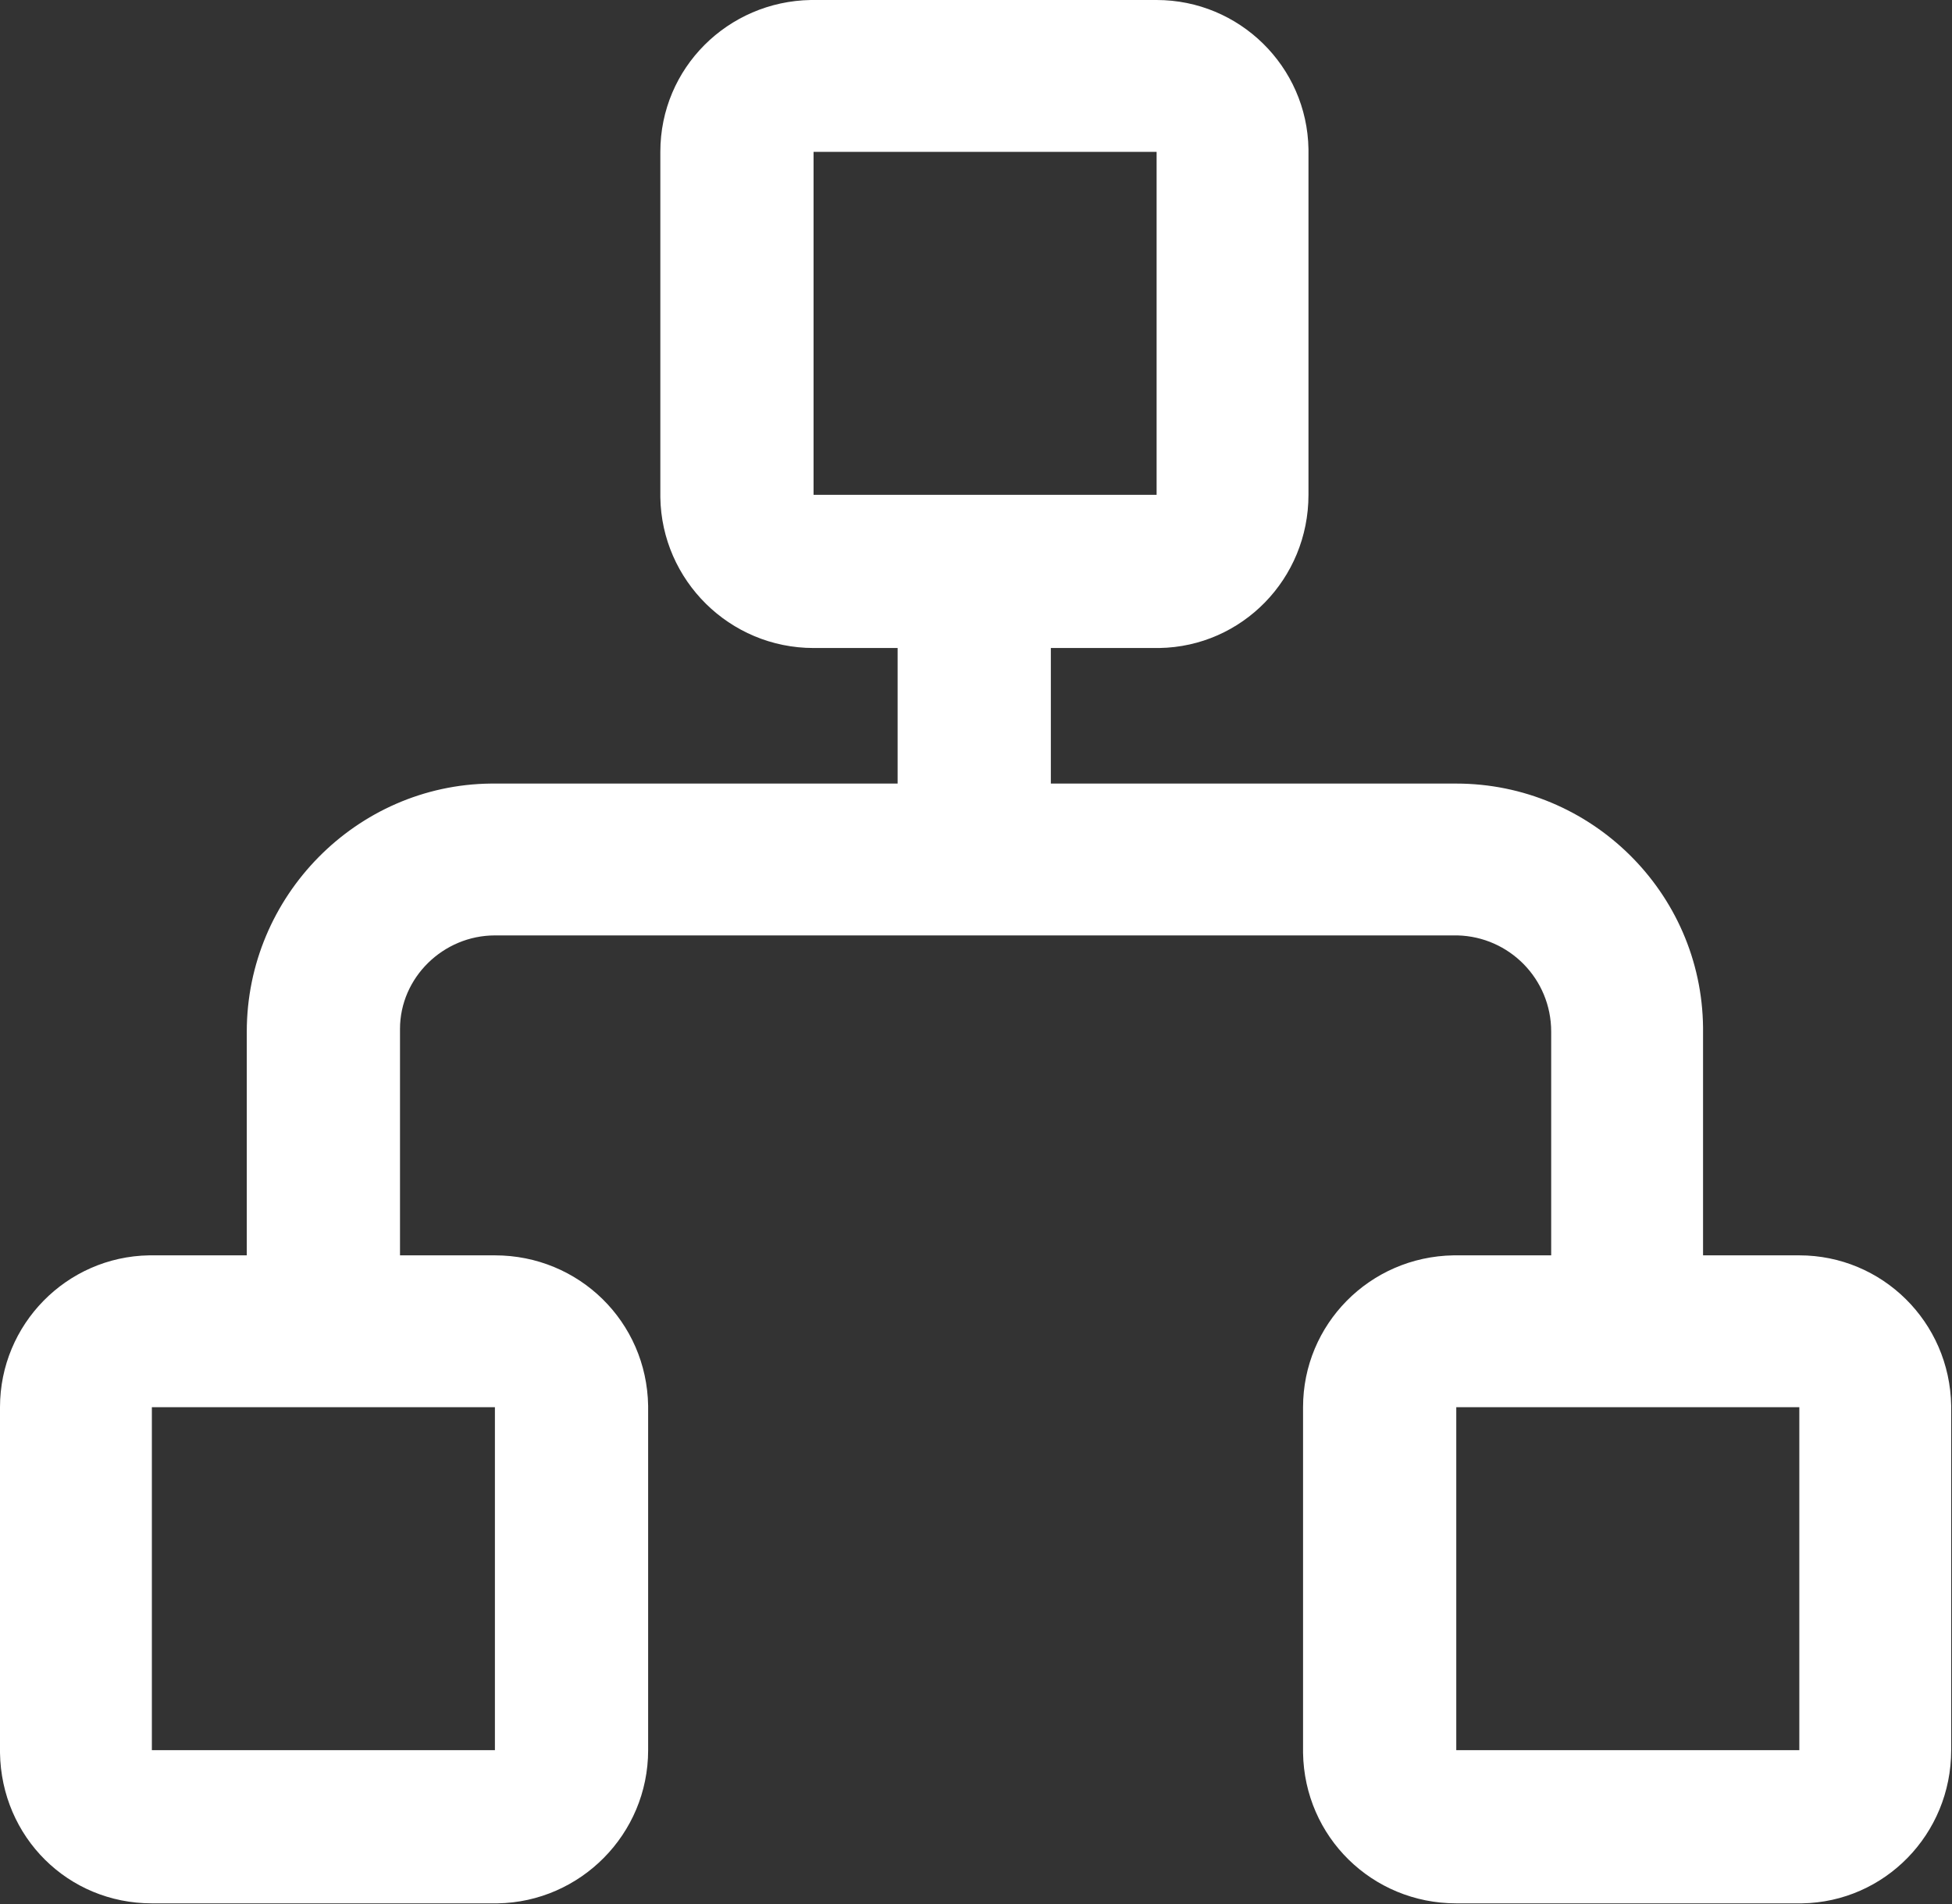 <svg width="14.396" height="14.045" viewBox="0 0 14.396 14.045" fill="none" xmlns="http://www.w3.org/2000/svg" xmlns:xlink="http://www.w3.org/1999/xlink">
	<rect x="0" y="0" width="14.396" height="14.045" fill="#333333" stroke="none"/>
	<desc>
			Created with Pixso.
	</desc>
	<defs/>
	<path id="path" d="M8.53 0C9.14 0 9.64 0.49 9.65 1.1L9.65 1.12L9.65 3.65C9.65 4.27 9.16 4.77 8.55 4.78L8.53 4.78L7.75 4.78L7.75 5.78L10.74 5.78C11.73 5.78 12.55 6.58 12.56 7.58L12.56 7.61L12.56 9.26L13.27 9.26C13.88 9.26 14.38 9.75 14.39 10.37L14.39 10.38L14.39 12.91C14.39 13.53 13.9 14.03 13.29 14.04L13.27 14.04L10.74 14.04C10.12 14.04 9.62 13.55 9.61 12.93L9.61 12.91L9.61 10.38C9.61 9.77 10.1 9.27 10.72 9.26L10.74 9.26L11.44 9.26L11.44 7.61C11.44 7.22 11.13 6.91 10.75 6.9L10.74 6.9L3.65 6.9C3.27 6.9 2.95 7.21 2.95 7.59L2.95 7.61L2.95 9.26L3.65 9.26C4.27 9.26 4.77 9.75 4.78 10.37L4.78 10.38L4.78 12.91C4.78 13.53 4.28 14.03 3.67 14.04L3.65 14.04L1.12 14.04C0.5 14.04 0.01 13.55 0 12.93L0 12.91L0 10.38C0 9.77 0.49 9.27 1.1 9.26L1.12 9.26L1.82 9.26L1.82 7.61C1.82 6.61 2.63 5.79 3.62 5.78L3.65 5.78L6.62 5.78L6.62 4.78L6 4.78C5.38 4.78 4.88 4.28 4.87 3.67L4.87 3.65L4.87 1.12C4.87 0.5 5.37 0.01 5.98 0L6 0L8.53 0ZM13.27 10.38L10.74 10.38L10.74 12.91L13.27 12.91L13.27 10.38ZM3.65 10.38L1.12 10.38L1.12 12.91L3.65 12.91L3.65 10.38ZM8.53 1.12L6 1.12L6 3.65L8.53 3.65L8.53 1.12Z" fill="#FFFFFF" fill-opacity="1" fill-rule="nonzero"/>
</svg>
